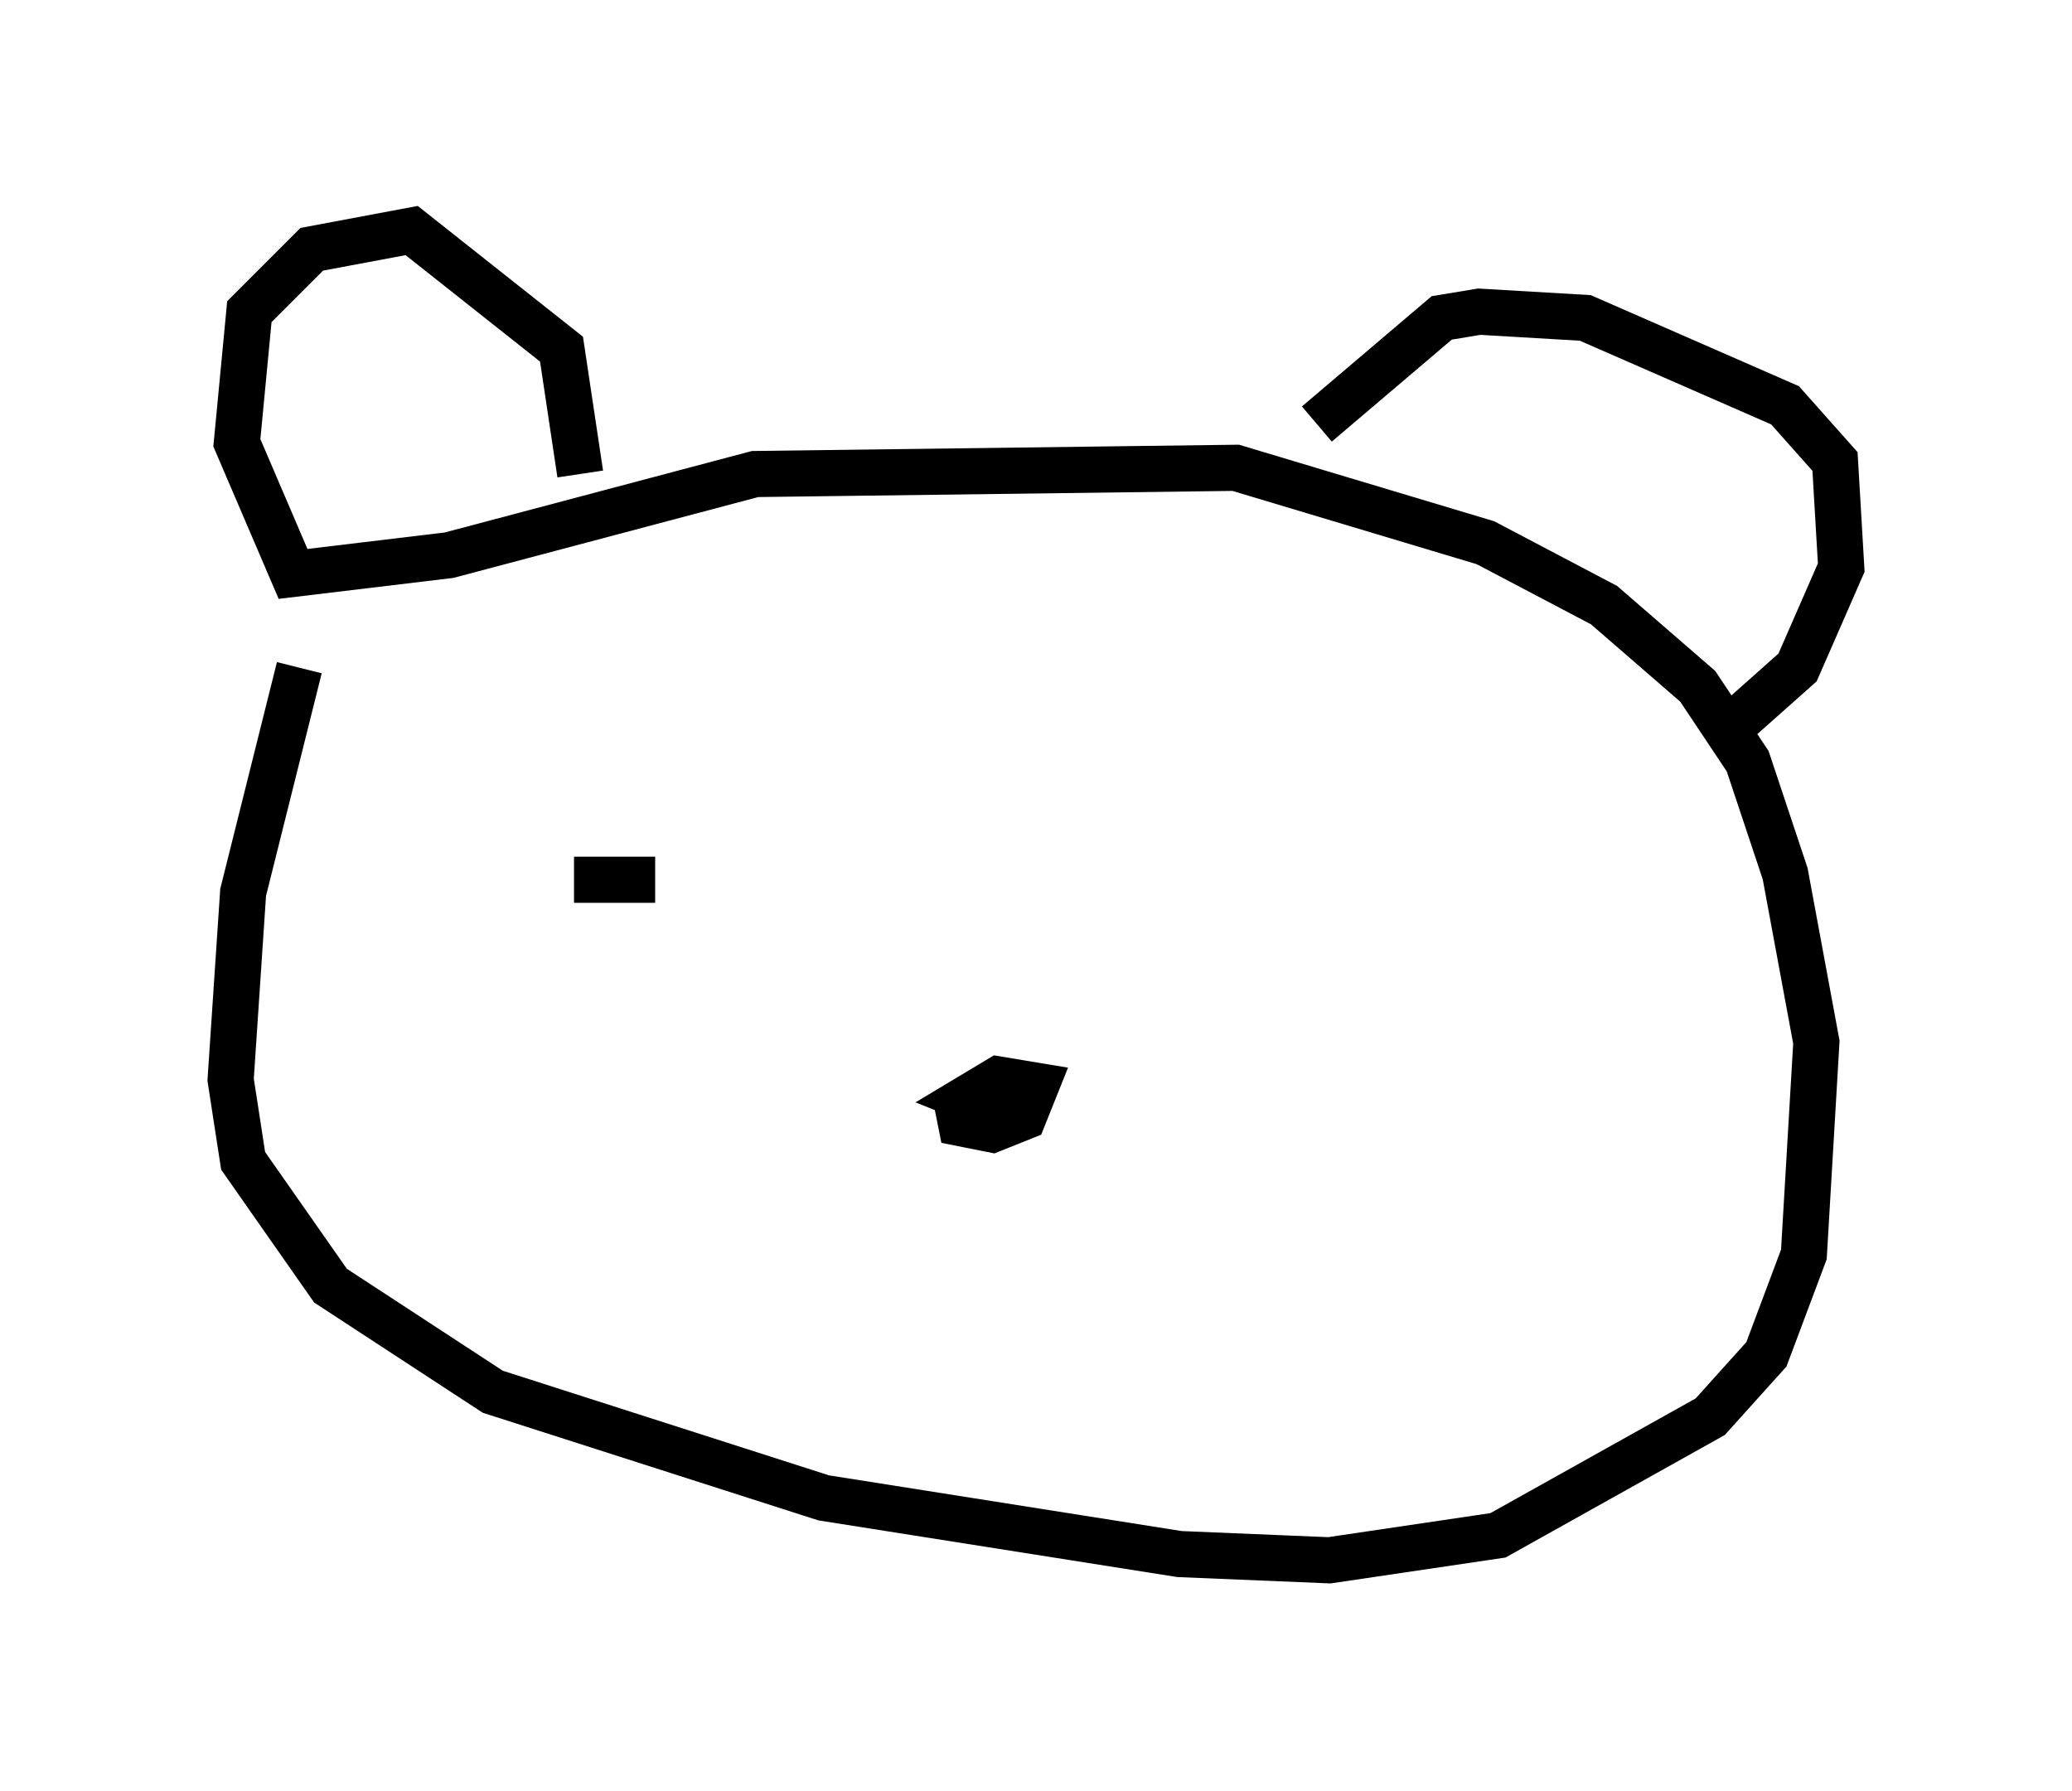<?xml version="1.0" encoding="utf-8" ?>
<svg baseProfile="full" height="38.822" version="1.1" width="44.912" xmlns="http://www.w3.org/2000/svg" xmlns:ev="http://www.w3.org/2001/xml-events" xmlns:xlink="http://www.w3.org/1999/xlink"><defs /><rect fill="white" height="38.822" width="44.912" x="0" y="0" /><path d="M6.353, 11.631 m0.135, 2.842 l-1.218, 4.871 -0.271, 4.059 l0.271, 1.759 1.894, 2.706 l3.518, 2.3 7.172, 2.3 l7.713, 1.218 3.248, 0.135 l3.654, -0.541 4.601, -2.571 l1.218, -1.353 0.812, -2.165 l0.271, -4.601 -0.677, -3.654 l-0.812, -2.436 -1.083, -1.624 l-2.03, -1.759 -2.571, -1.353 l-5.413, -1.624 -10.419, 0.135 l-6.631, 1.759 -3.383, 0.406 l-1.218, -2.842 0.271, -2.842 l1.353, -1.353 2.165, -0.406 l3.248, 2.571 0.406, 2.706 m15.967, -1.083 l2.706, -2.3 0.812, -0.135 l2.3, 0.135 4.33, 1.894 l1.083, 1.218 0.135, 2.3 l-0.947, 2.165 -1.218, 1.083 m-17.05, 8.119 l0.135, 0.677 0.677, 0.135 l0.677, -0.271 0.271, -0.677 l-0.812, -0.135 -0.677, 0.406 l0.677, 0.271 0.677, -0.541 m7.984, -5.954 l0.0, 0.0 m-17.862, 1.488 l1.759, 0.0 m17.321, -0.677 " fill="none" stroke="black" stroke-width="1" /></svg>